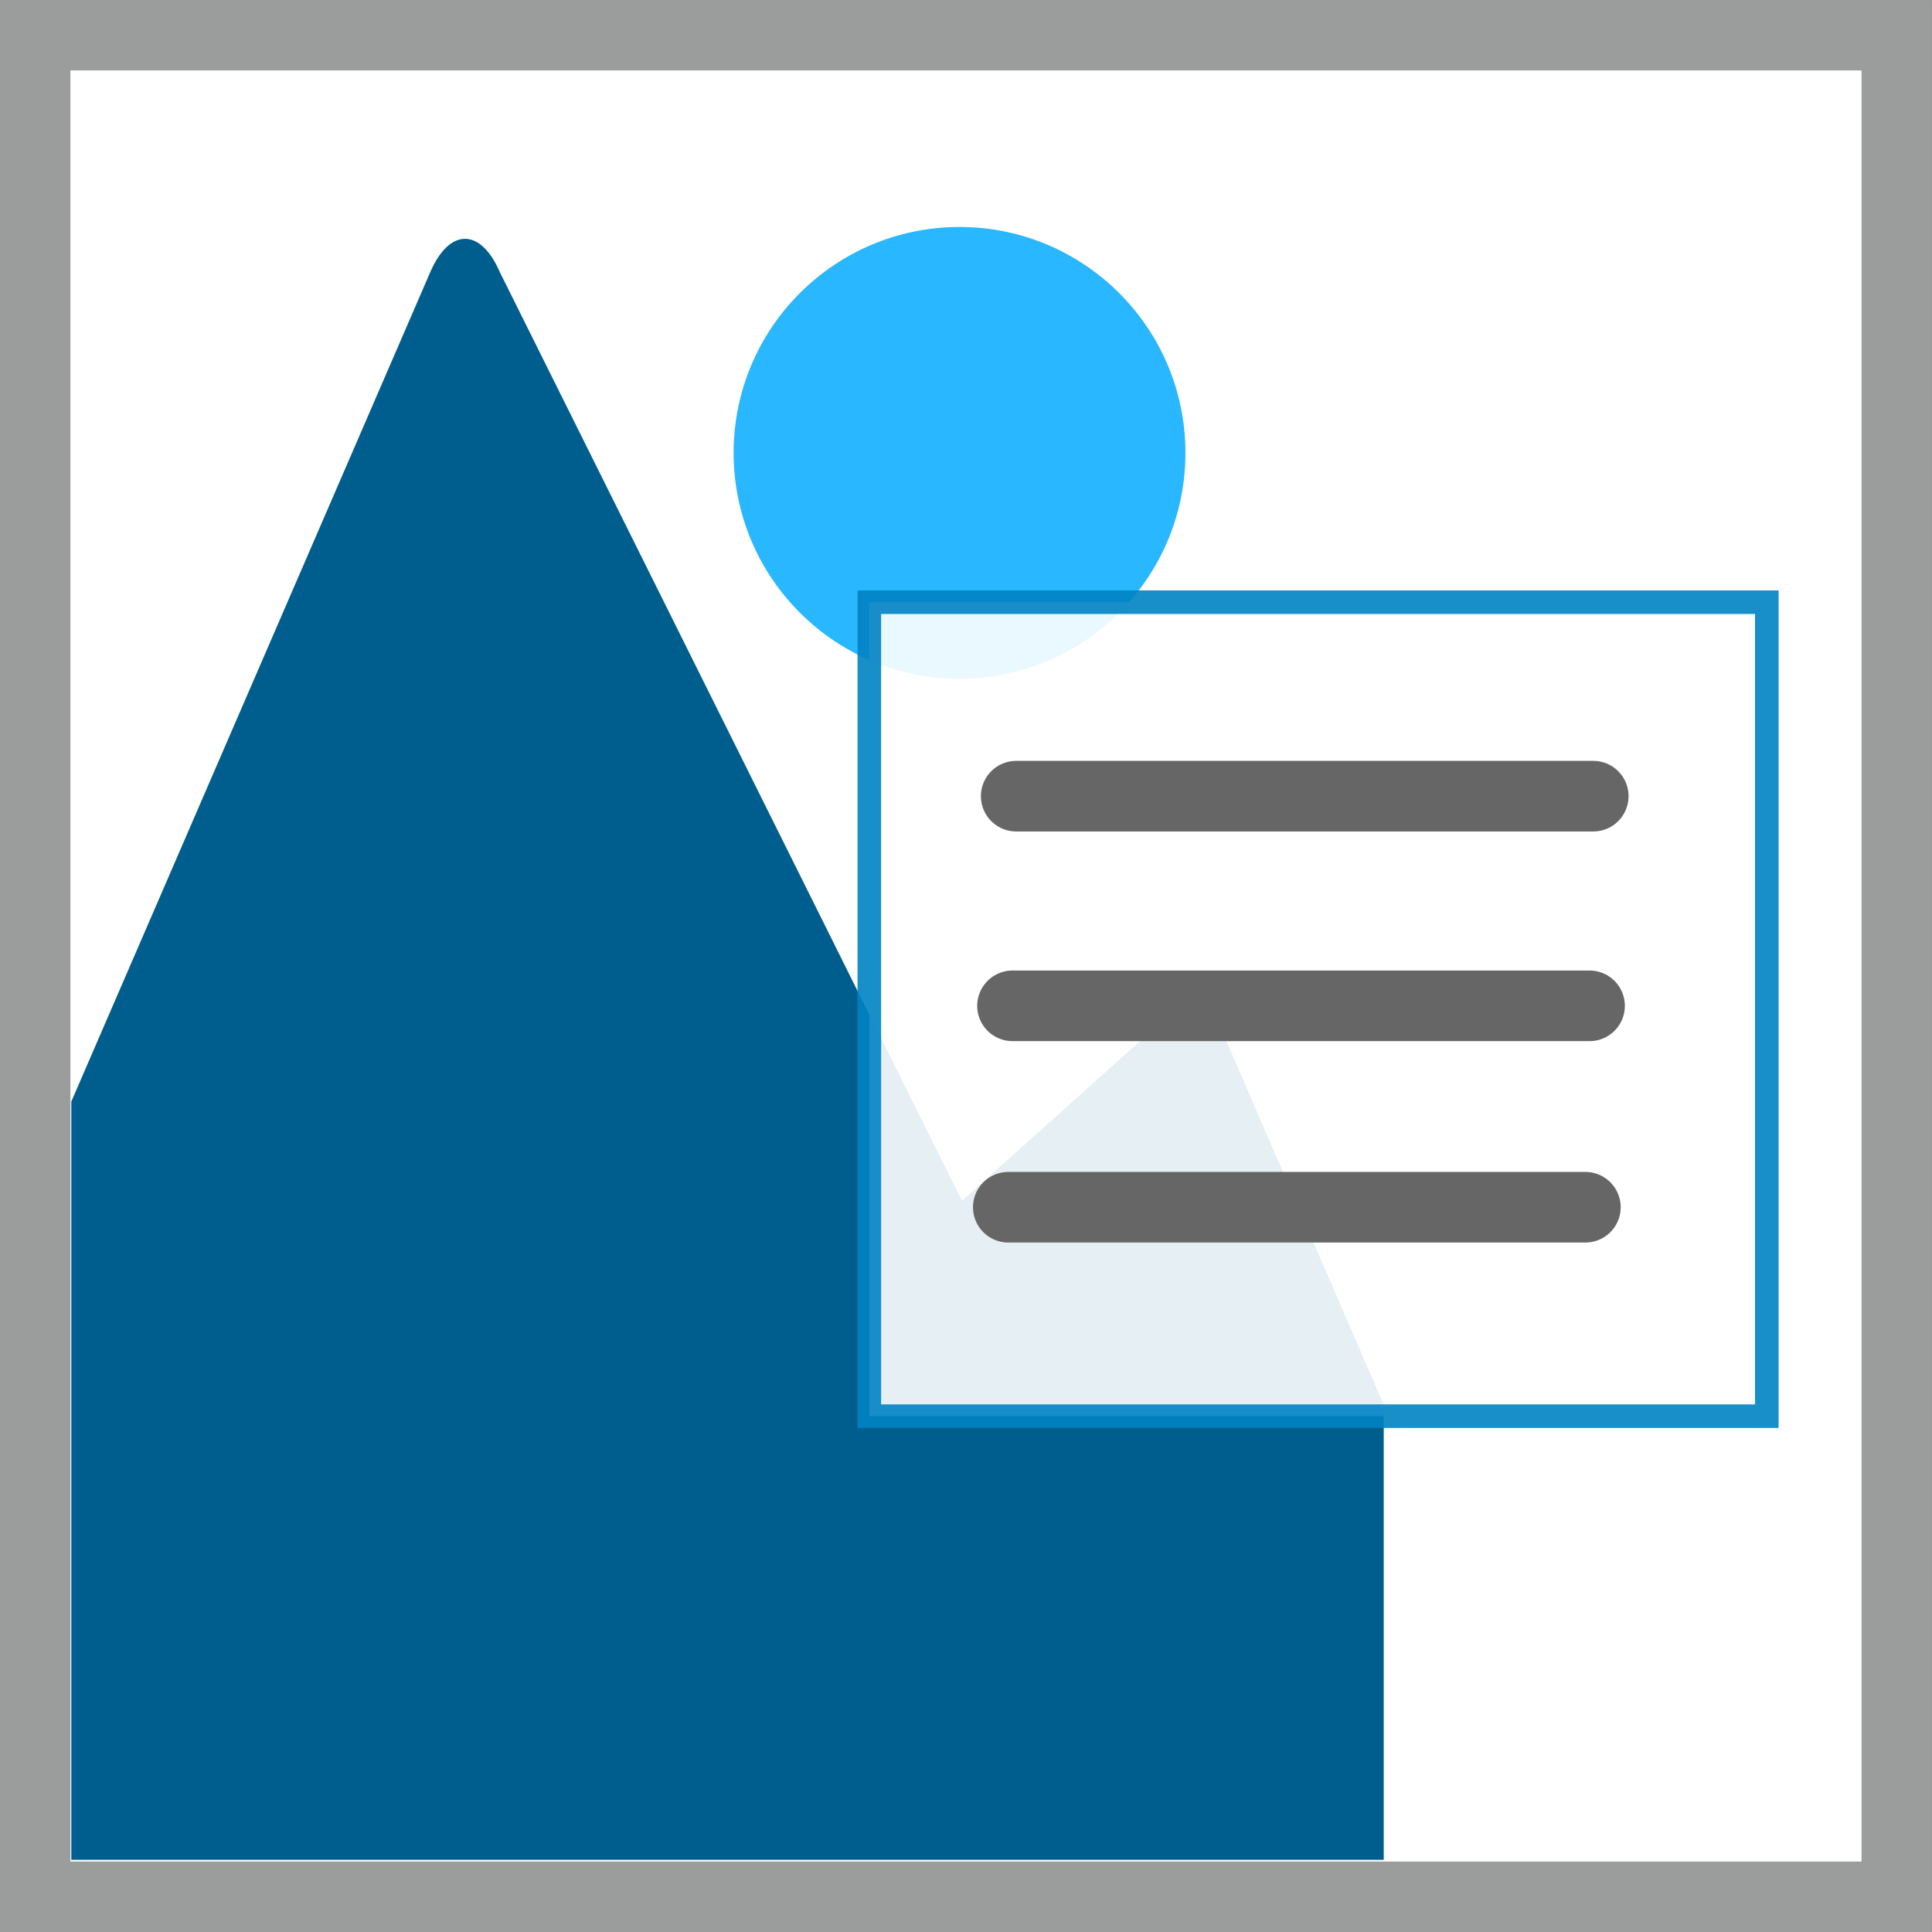 <?xml version="1.0" encoding="UTF-8" standalone="no"?>
<!-- Created with Inkscape (http://www.inkscape.org/) -->

<svg
   width="137.168"
   height="137.168"
   viewBox="0 0 36.292 36.292"
   version="1.1"
   id="svg13574"
   inkscape:version="1.2.2 (b0a8486541, 2022-12-01, custom)"
   sodipodi:docname="card.svg"
   inkscape:dataloss="true"
   xmlns:inkscape="http://www.inkscape.org/namespaces/inkscape"
   xmlns:sodipodi="http://sodipodi.sourceforge.net/DTD/sodipodi-0.dtd"
   xmlns="http://www.w3.org/2000/svg"
   xmlns:svg="http://www.w3.org/2000/svg">
  <rect x="0" y="0" width="36.292" height="36.292" fill="#333333" stroke="none"/>
  <sodipodi:namedview
     id="namedview13576"
     pagecolor="#ffffff"
     bordercolor="#000000"
     borderopacity="0.25"
     inkscape:showpageshadow="2"
     inkscape:pageopacity="0.0"
     inkscape:pagecheckerboard="0"
     inkscape:deskcolor="#d1d1d1"
     inkscape:document-units="px"
     showgrid="false"
     inkscape:zoom="2.3304714"
     inkscape:cx="335.98352"
     inkscape:cy="260.46232"
     inkscape:window-width="1920"
     inkscape:window-height="1163"
     inkscape:window-x="0"
     inkscape:window-y="0"
     inkscape:window-maximized="1"
     inkscape:current-layer="layer1" />
  <defs
     id="defs13571" />
  <g
     inkscape:label="Ebene 1"
     inkscape:groupmode="layer"
     id="layer1"
     transform="translate(-69.166,-69.166)">
    <g
       id="g20540"
       transform="matrix(0.28,0,0,0.28,57.038,48.567)">
      <rect
         class="fil4 str2"
         x="45.676"
         y="75.931"
         width="124.888"
         height="124.888"
         id="rect20325"
         style="clip-rule:evenodd;fill:#ffffff;fill-opacity:1;fill-rule:evenodd;stroke:#9b9d9d;stroke-width:4.725;stroke-miterlimit:22.926;stroke-dasharray:none;stroke-opacity:1;image-rendering:optimizeQuality;shape-rendering:geometricPrecision;text-rendering:geometricPrecision"
         transform="translate(3.2806005e-6)" />
      <path
         class="fil1"
         d="M 136.147,198.339 H 48.098 v -50.867 l 24.08,-55.646 c 1.289,-2.982 3.381,-2.982 4.67,0 l 31.004,62.3 12.753,-11.436 c 1.289,-2.977 3.381,-2.977 4.67,0 l 10.872,25.125 z"
         id="path20319"
         style="clip-rule:evenodd;fill:#005e8e;fill-rule:evenodd;stroke-width:0.265;image-rendering:optimizeQuality;shape-rendering:geometricPrecision;text-rendering:geometricPrecision" />
      <path
         class="fil2"
         d="m 107.687,88.796 c 8.369,0 15.156,6.784 15.156,15.156 0,8.369 -6.787,15.156 -15.156,15.156 -8.369,0 -15.156,-6.787 -15.156,-15.156 0,-8.372 6.787,-15.156 15.156,-15.156 z"
         id="path20321"
         style="clip-rule:evenodd;fill:#29b7ff;fill-rule:evenodd;stroke-width:0.265;image-rendering:optimizeQuality;shape-rendering:geometricPrecision;text-rendering:geometricPrecision" />
      <polygon
         class="fil3 str1"
         points="452.35,157.5 225.14,157.5 225.14,363.57 452.35,363.57 "
         id="polygon20323"
         style="clip-rule:evenodd;fill:#ffffff;fill-opacity:0.902;fill-rule:evenodd;stroke:#0083c4;stroke-width:5.97;stroke-miterlimit:22.926;stroke-opacity:0.902;image-rendering:optimizeQuality;shape-rendering:geometricPrecision;text-rendering:geometricPrecision"
         transform="matrix(0.265,0,0,0.265,41.974,72.23)" />
      <line
         class="fil4 str3"
         x1="111.489"
         y1="126.981"
         x2="150.204"
         y2="126.981"
         id="line20329"
         style="clip-rule:evenodd;fill:none;fill-rule:evenodd;stroke:#666666;stroke-width:4.736;stroke-linecap:round;stroke-miterlimit:22.926;image-rendering:optimizeQuality;shape-rendering:geometricPrecision;text-rendering:geometricPrecision" />
      <line
         class="fil4 str3"
         x1="111.241"
         y1="141.047"
         x2="149.955"
         y2="141.047"
         id="line20331"
         style="clip-rule:evenodd;fill:none;fill-rule:evenodd;stroke:#666666;stroke-width:4.736;stroke-linecap:round;stroke-miterlimit:22.926;image-rendering:optimizeQuality;shape-rendering:geometricPrecision;text-rendering:geometricPrecision" />
      <line
         class="fil4 str3"
         x1="110.958"
         y1="154.559"
         x2="149.675"
         y2="154.559"
         id="line20333"
         style="clip-rule:evenodd;fill:none;fill-rule:evenodd;stroke:#666666;stroke-width:4.736;stroke-linecap:round;stroke-miterlimit:22.926;image-rendering:optimizeQuality;shape-rendering:geometricPrecision;text-rendering:geometricPrecision" />
    </g>
  </g>
</svg>
